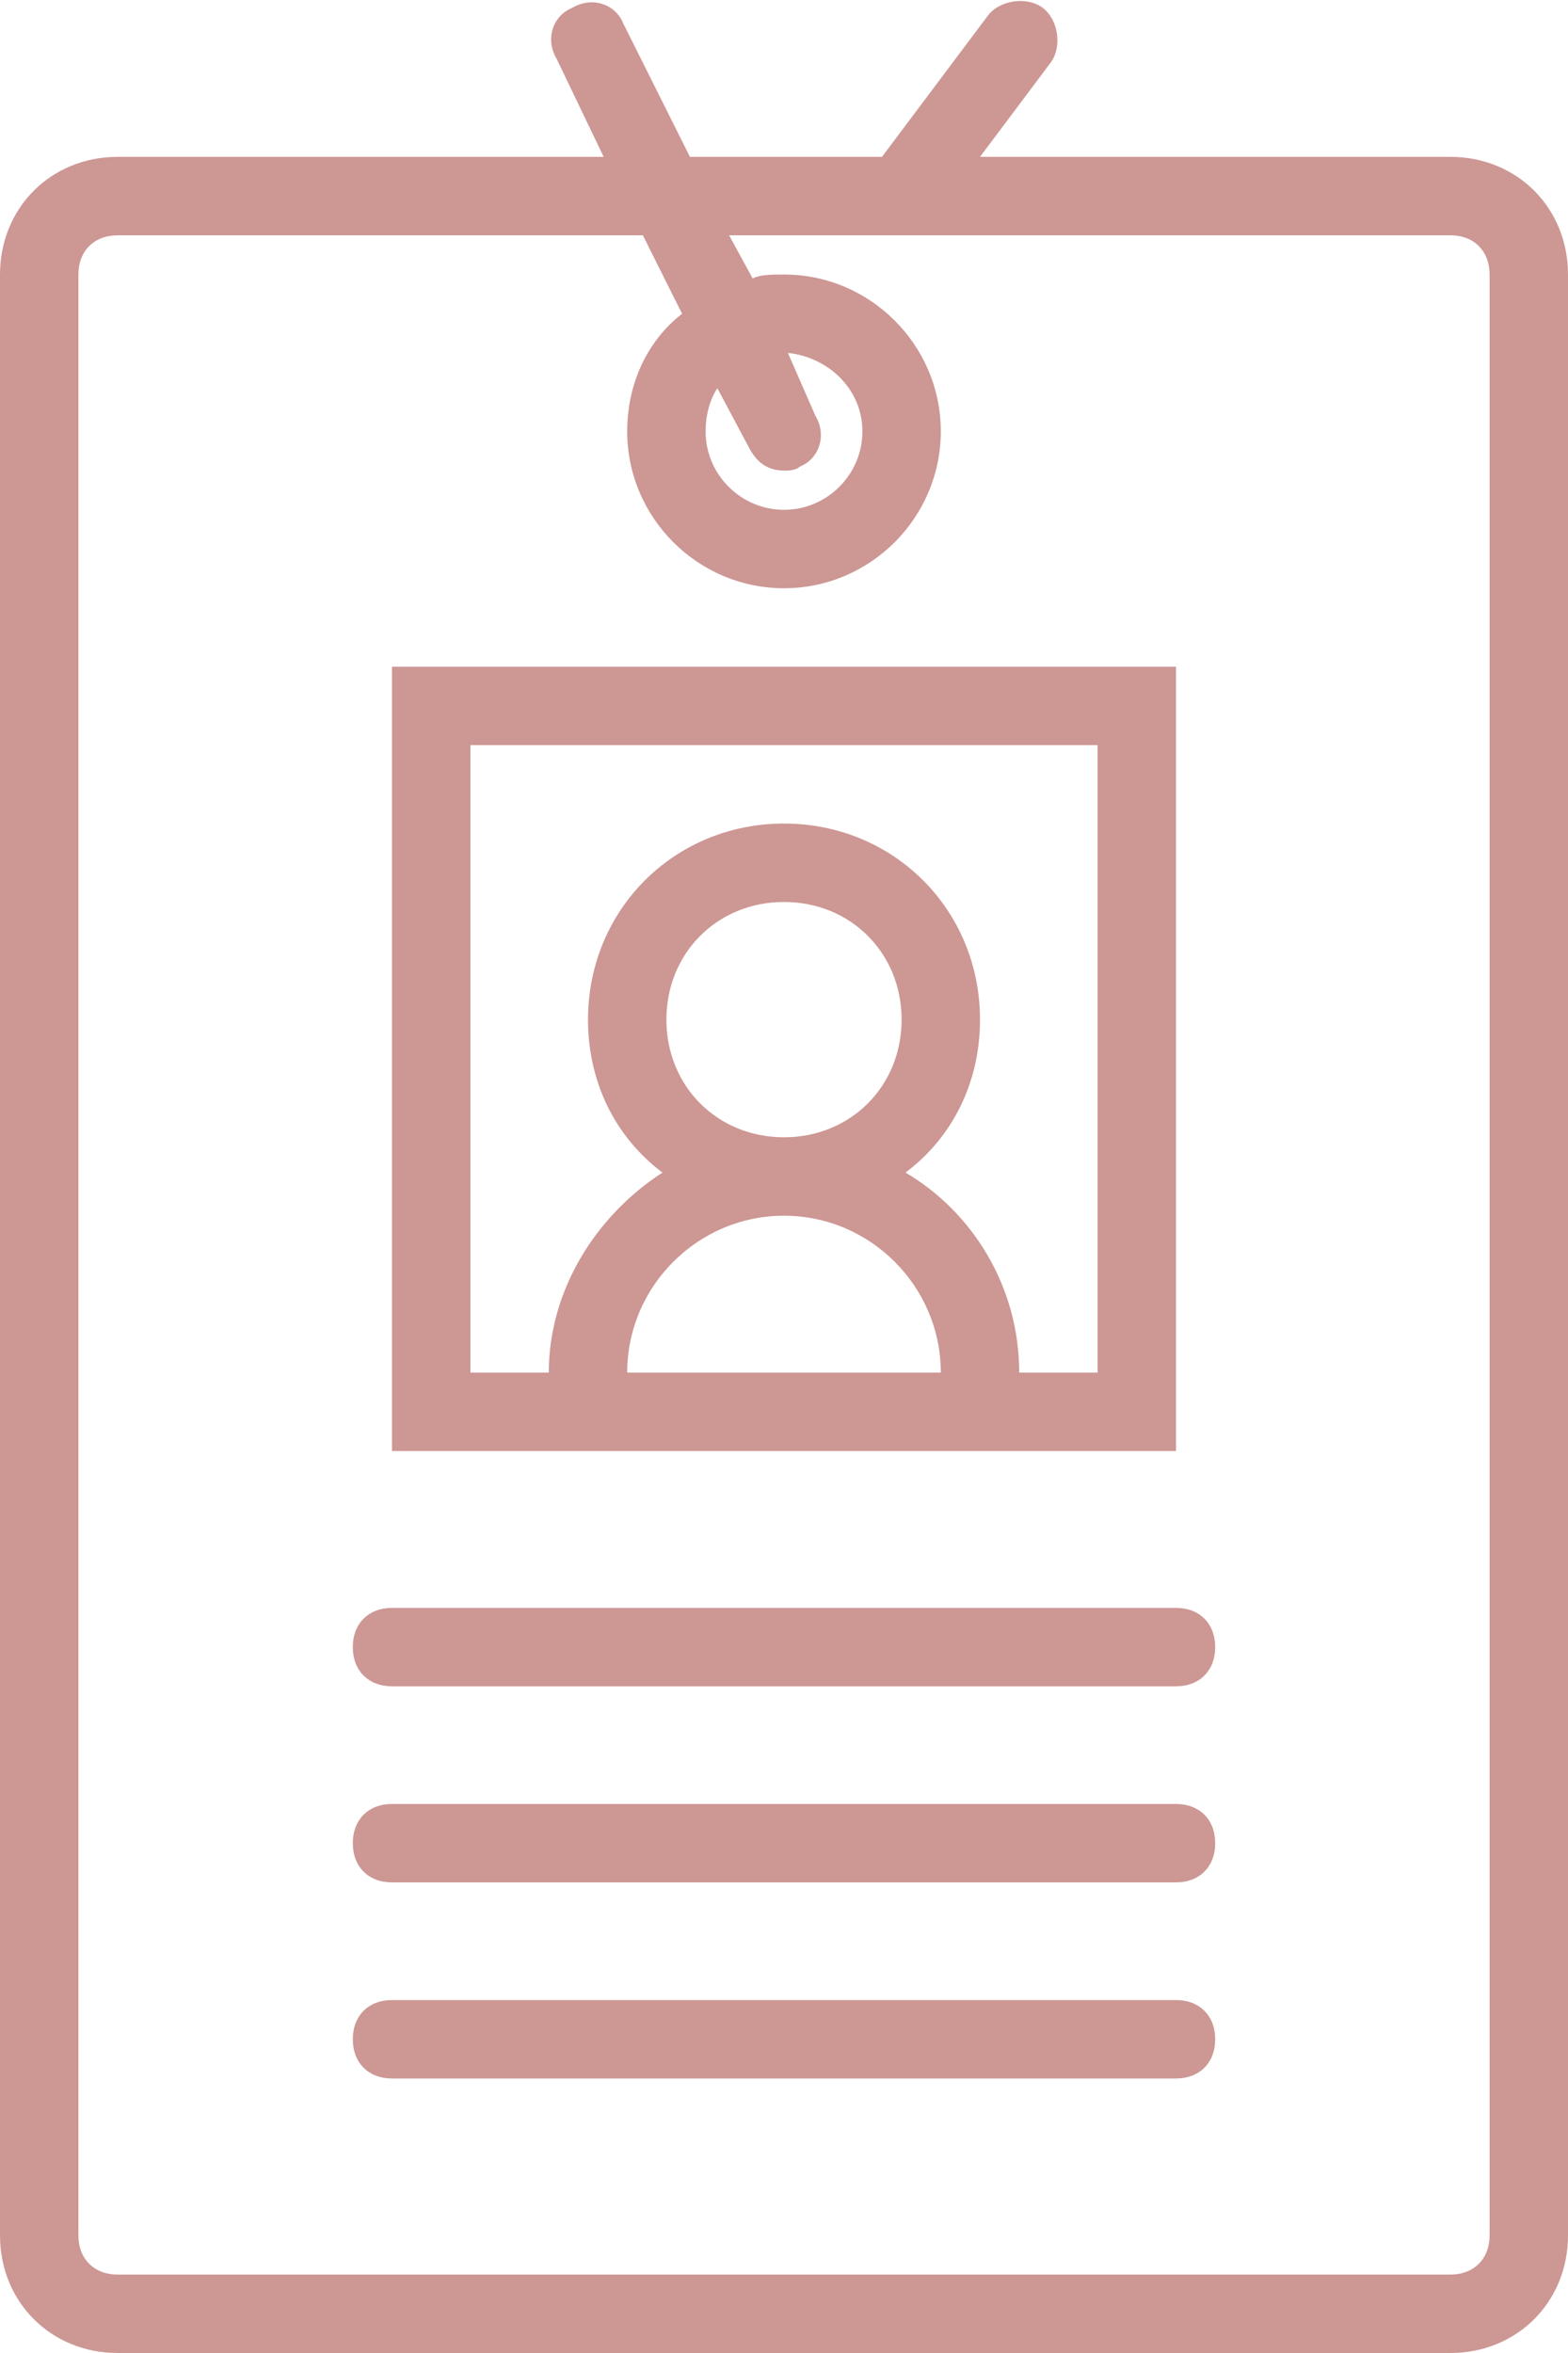 <?xml version="1.0" encoding="utf-8"?>
<!-- Generator: Adobe Illustrator 24.0.0, SVG Export Plug-In . SVG Version: 6.00 Build 0)  -->
<svg version="1.1" id="Capa_1" xmlns="http://www.w3.org/2000/svg" xmlns:xlink="http://www.w3.org/1999/xlink" x="0px" y="0px"
	 viewBox="0 0 40 60" style="enable-background:new 0 0 40 60;" xml:space="preserve">
<style type="text/css">
	.st0{fill:#CD9794;}
</style>
<g>
	<path class="st0" d="M37,4H25l1.8-2.4c0.3-0.4,0.2-1.1-0.2-1.4S25.5,0,25.2,0.4L22.5,4h-4.9l-1.7-3.4c-0.2-0.5-0.8-0.7-1.3-0.4
		c-0.5,0.2-0.7,0.8-0.4,1.3L15.4,4H3C1.3,4,0,5.3,0,7v50c0,1.7,1.3,3,3,3h34c1.7,0,3-1.3,3-3V7C40,5.3,38.7,4,37,4z M38,57
		c0,0.6-0.4,1-1,1H3c-0.6,0-1-0.4-1-1V7c0-0.6,0.4-1,1-1h13.4l1,2C16.5,8.7,16,9.8,16,11c0,2.2,1.8,4,4,4s4-1.8,4-4s-1.8-4-4-4
		c-0.3,0-0.6,0-0.8,0.1L18.6,6H37c0.6,0,1,0.4,1,1V57z M18.3,9.9l0.8,1.5c0.2,0.4,0.5,0.6,0.9,0.6c0.1,0,0.3,0,0.4-0.1
		c0.5-0.2,0.7-0.8,0.4-1.3L20.1,9c1,0.1,1.9,0.9,1.9,2s-0.9,2-2,2s-2-0.9-2-2C18,10.6,18.1,10.2,18.3,9.9z"/>
	<path class="st0" d="M30,41H10c-0.6,0-1,0.4-1,1s0.4,1,1,1h20c0.6,0,1-0.4,1-1S30.6,41,30,41z"/>
	<path class="st0" d="M30,46H10c-0.6,0-1,0.4-1,1s0.4,1,1,1h20c0.6,0,1-0.4,1-1S30.6,46,30,46z"/>
	<path class="st0" d="M30,51H10c-0.6,0-1,0.4-1,1s0.4,1,1,1h20c0.6,0,1-0.4,1-1S30.6,51,30,51z"/>
	<path class="st0" d="M26,37h4V17H10v20h4H26z M16,35c0-2.2,1.8-4,4-4s4,1.8,4,4H16z M17,26c0-1.7,1.3-3,3-3s3,1.3,3,3s-1.3,3-3,3
		S17,27.7,17,26z M12,35V19h16v16h-2c0-2.2-1.2-4.1-2.9-5.1C24.3,29,25,27.6,25,26c0-2.8-2.2-5-5-5s-5,2.2-5,5c0,1.6,0.7,3,1.9,3.9
		C15.2,31,14,32.9,14,35H12z"/>
</g>
</svg>
